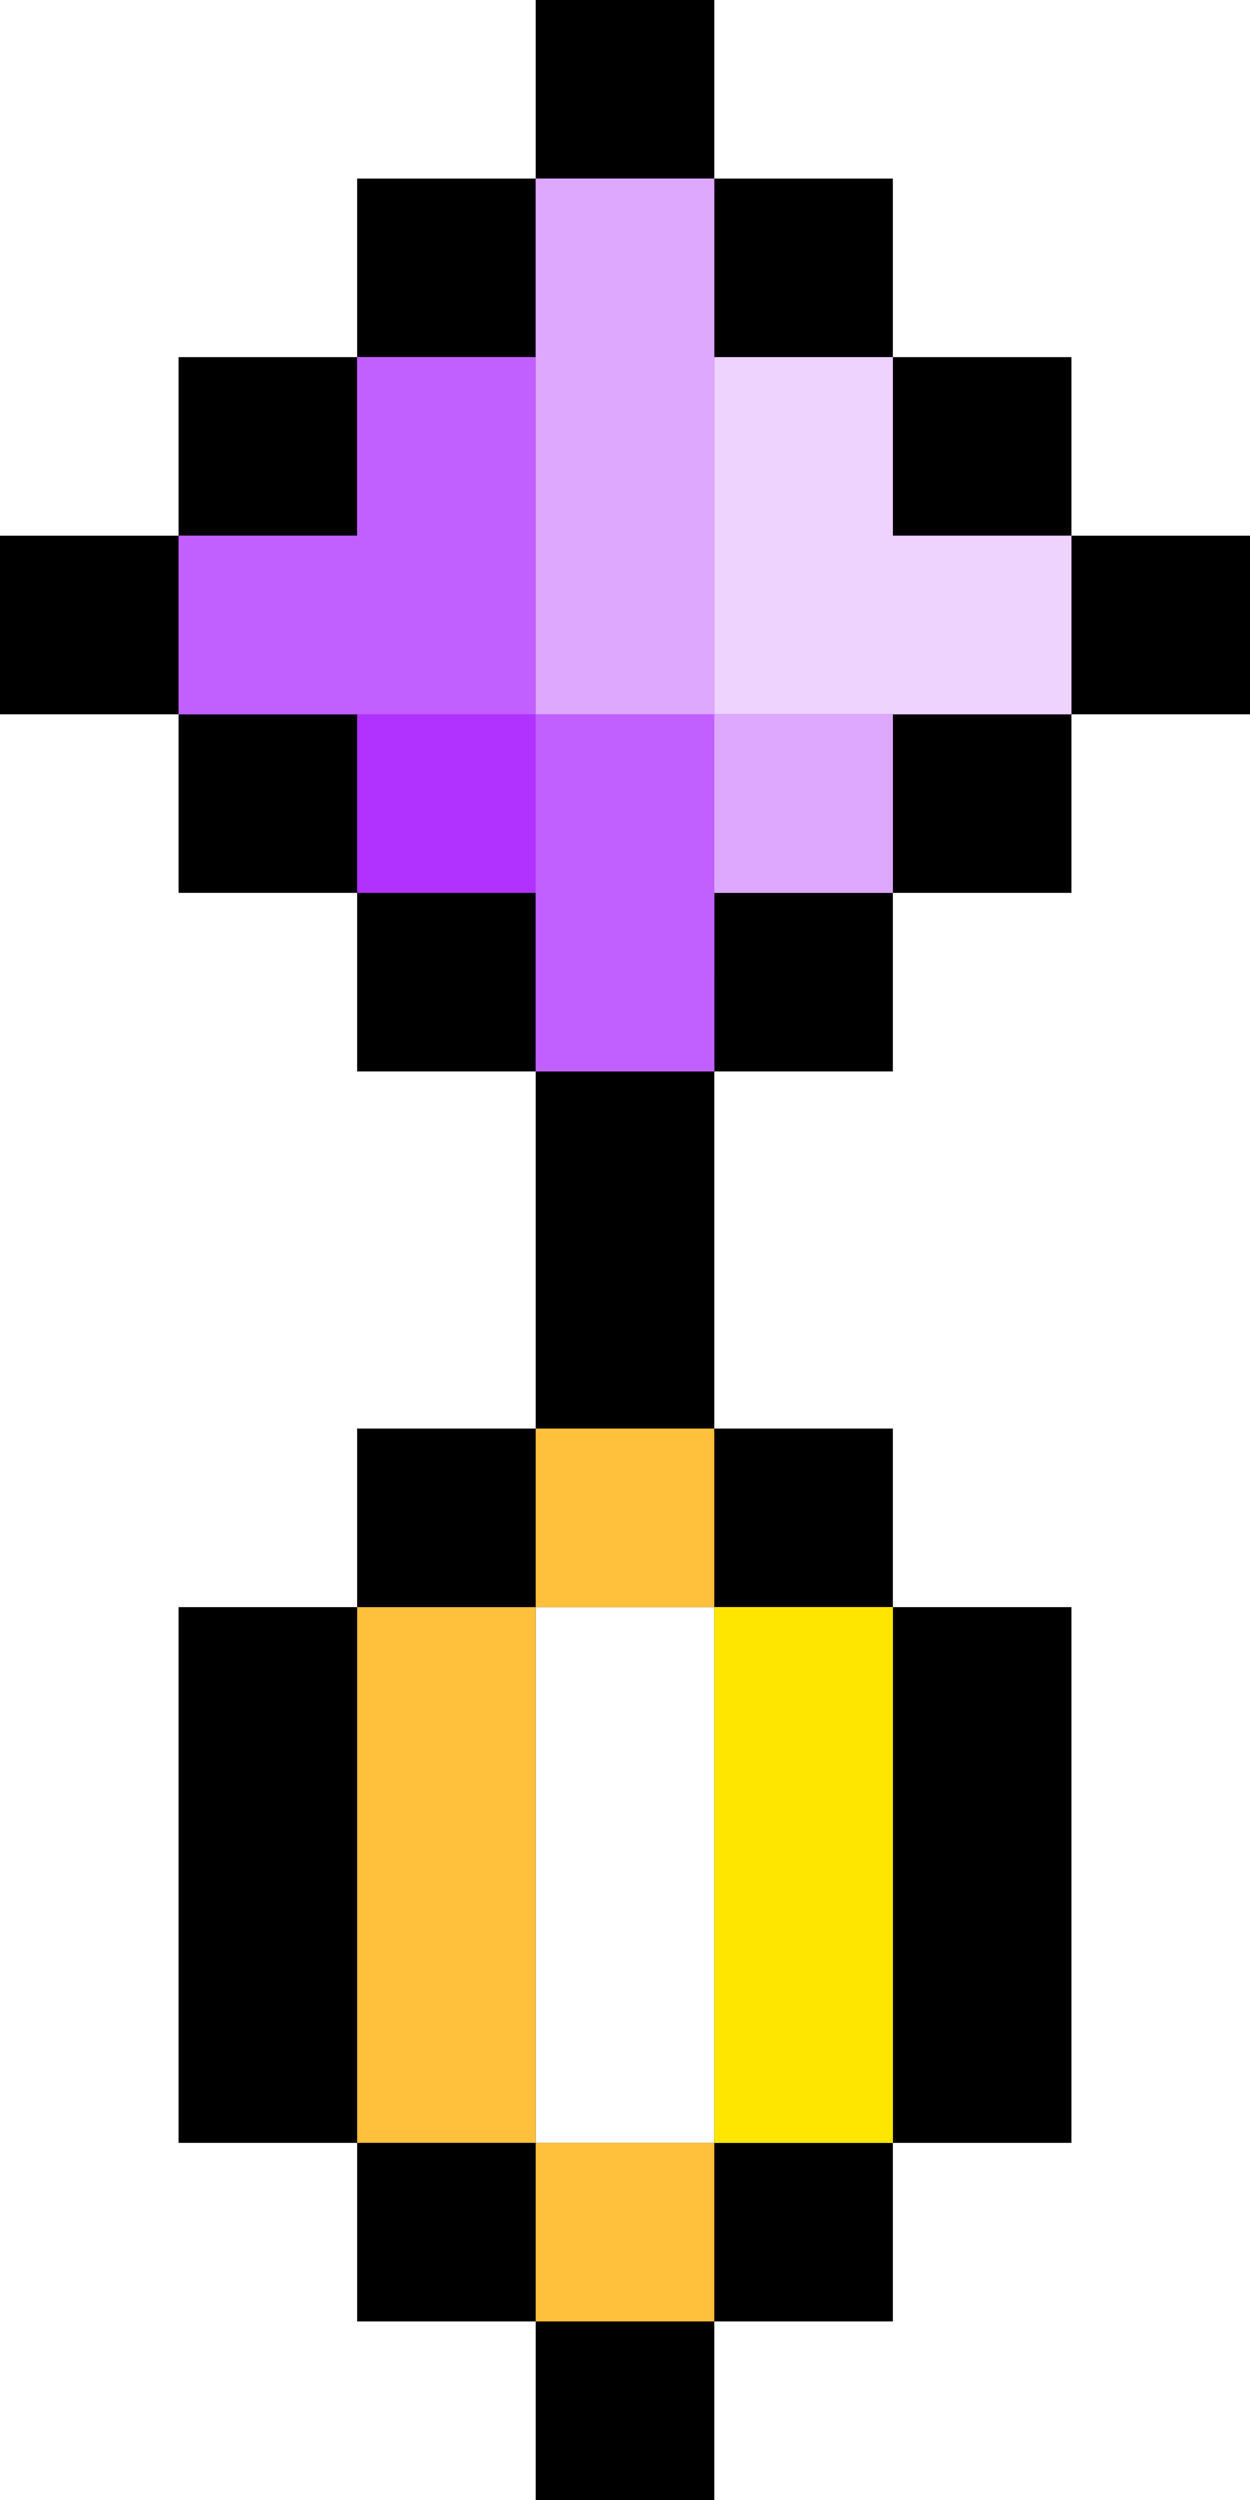 <svg xmlns="http://www.w3.org/2000/svg" viewBox="0 0 7 14"><path d="M6 3V2H5V1H4V0H3v1H2v1H1v1H0v1h1v1h1v1h1v2H2v1H1v3h1v1h1v1h1v-1h1v-1h1V9H5V8H4V6h1V5h1V4h1V3H6zm-2 9H3V9h1v3z"/><path d="M5 3V2H4V1H3v1H2v1H1v1h1v1h1v1h1V5h1V4h1V3z" fill="#b132ff"/><g fill="#ffc03c"><path d="M3 9H2v3h1V9zm1 0v3h1V9H4z"/><path d="M3 8h1v1H3zm0 4h1v1H3z"/></g><g fill="#c260ff"><path d="M3 4v2h1V4H3z"/><path d="M3 2H2v1H1v1h2V2z"/></g><path d="M5 3V2H4v2h2V3H5z" fill="#edd3fd"/><g fill="#dea8ff"><path d="M4 1H3v3h1V1z"/><path d="M4 4h1v1H4z"/></g><path d="M4 9v3h1V9H4z" fill="#ffe600"/></svg>